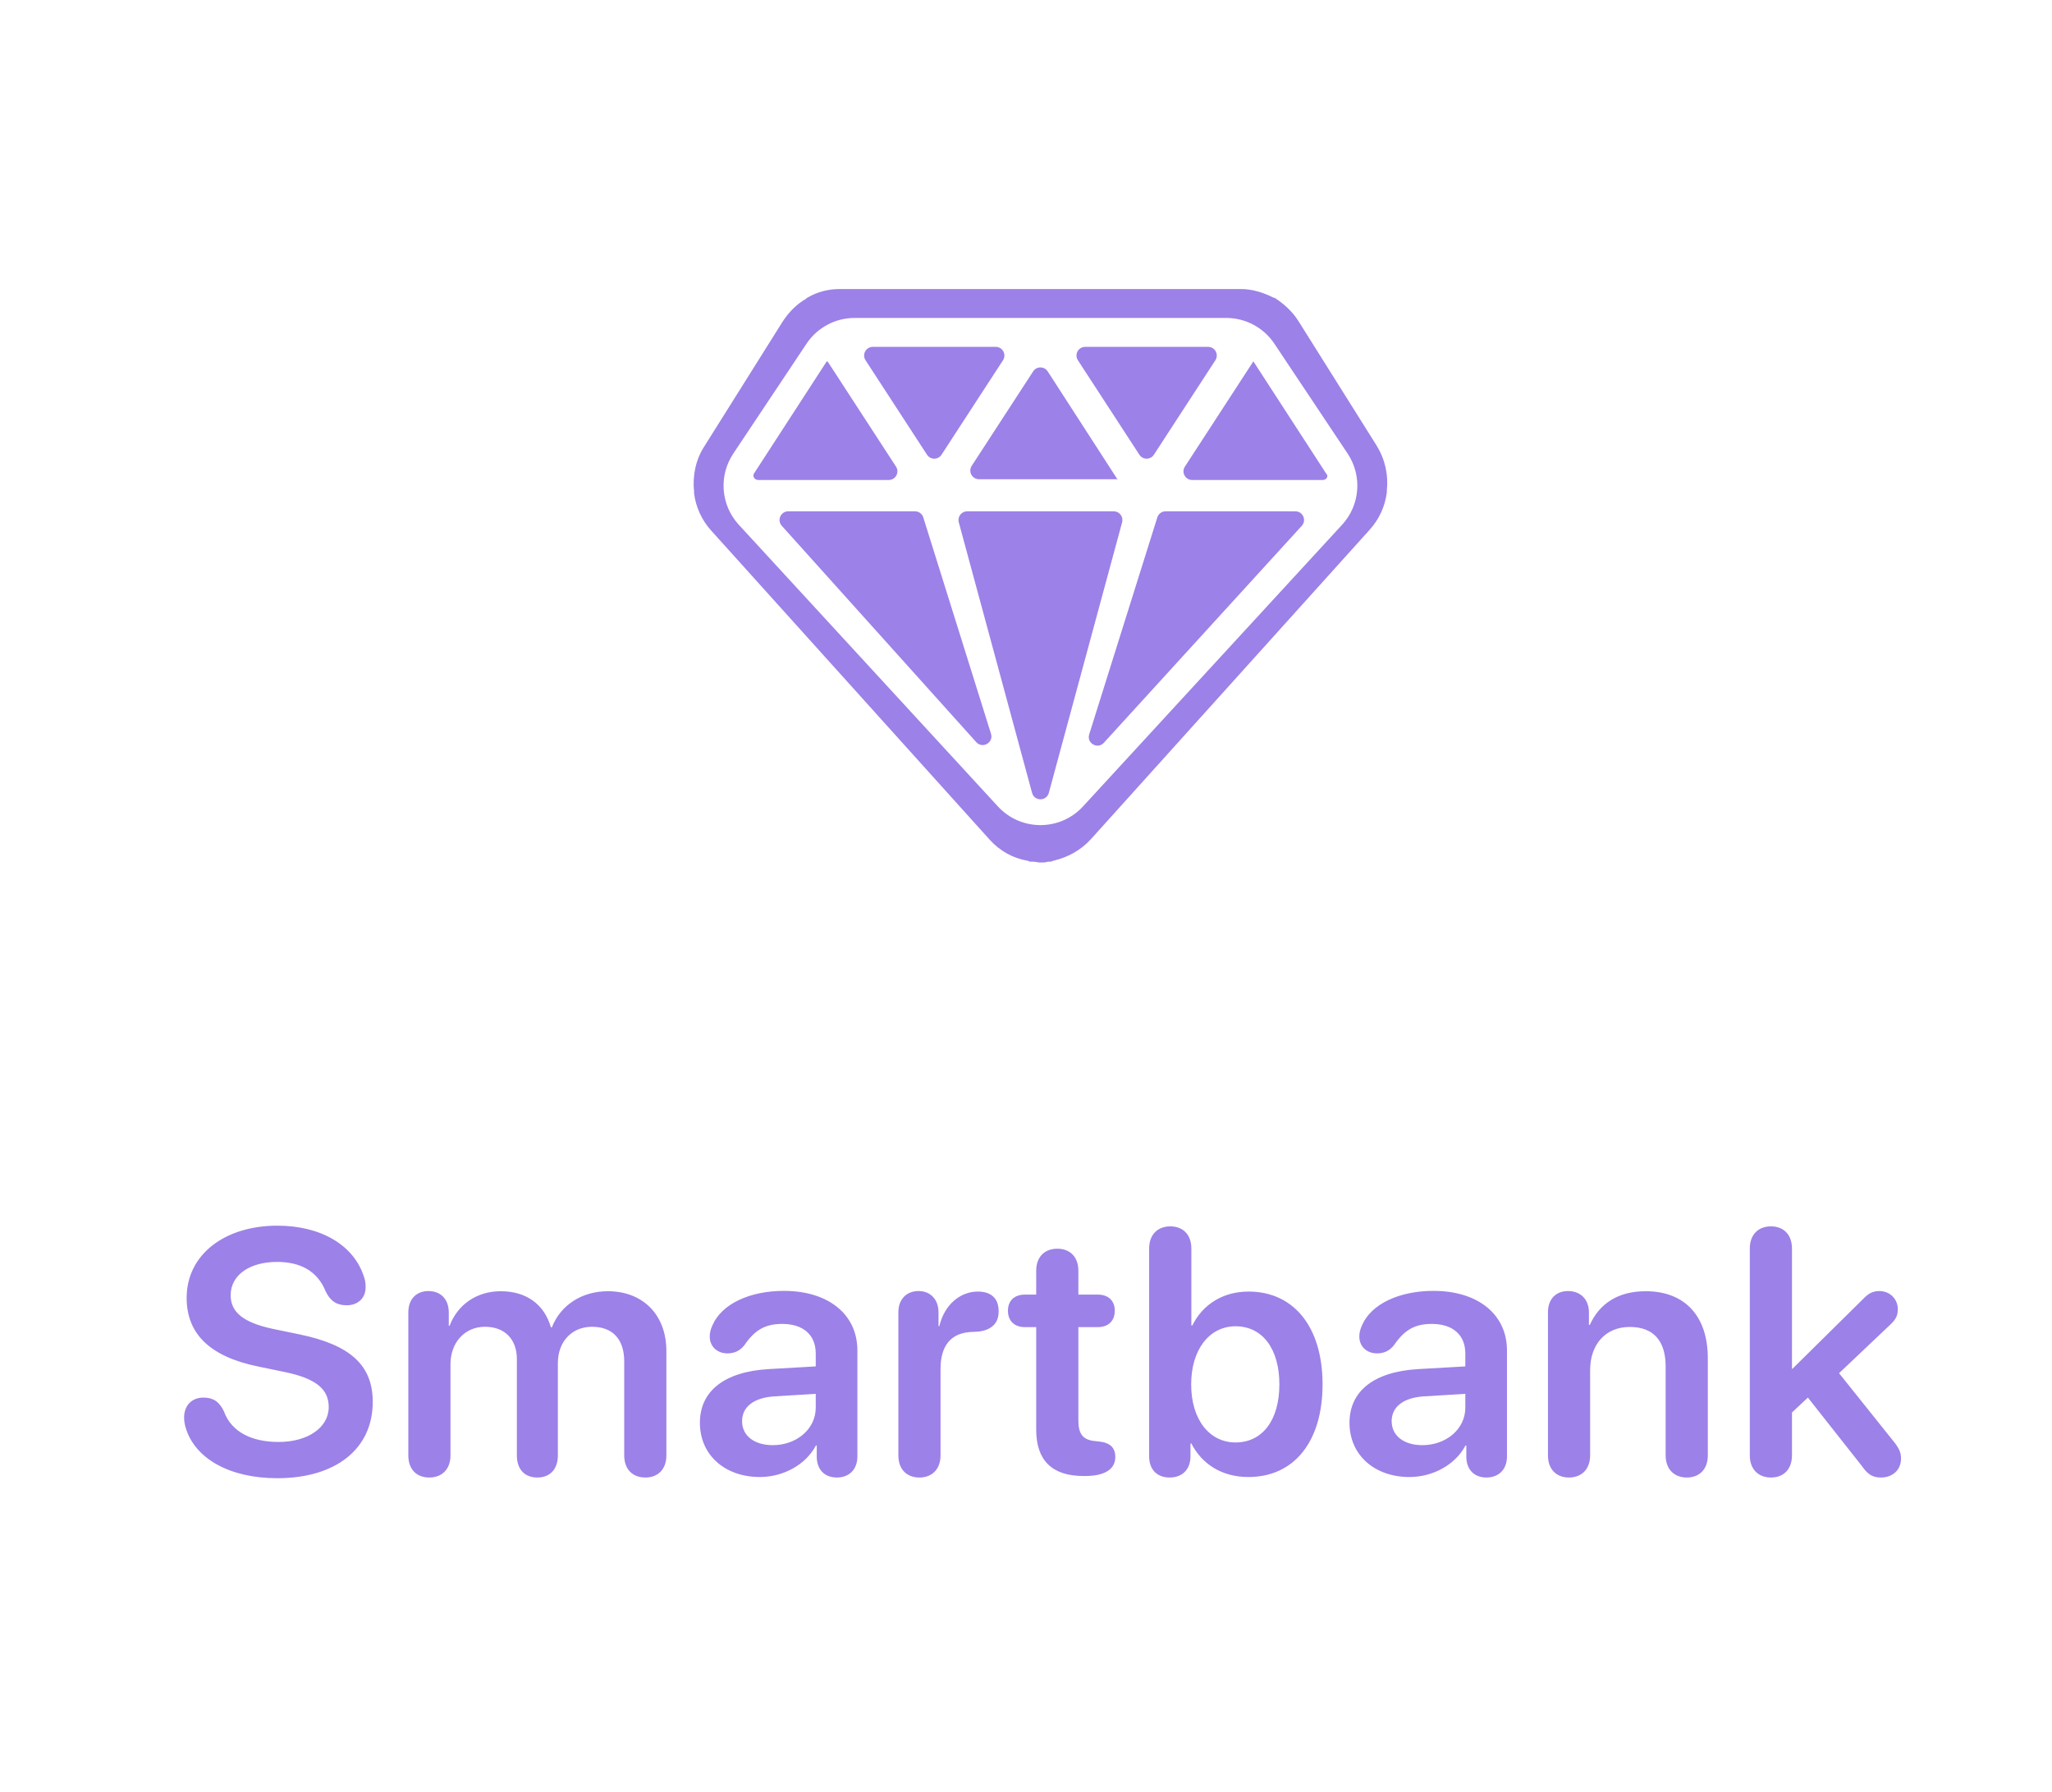 <svg width="71" height="62" viewBox="0 0 71 62" fill="none" xmlns="http://www.w3.org/2000/svg">
<path d="M9.593 51.141C11.626 51.141 12.897 50.121 12.897 48.504C12.897 47.25 12.147 46.535 10.366 46.166L9.458 45.978C8.403 45.756 7.981 45.387 7.981 44.812C7.981 44.103 8.649 43.658 9.587 43.658C10.378 43.658 10.981 43.963 11.268 44.678C11.427 45.006 11.643 45.158 11.995 45.158C12.388 45.158 12.651 44.906 12.651 44.537C12.651 44.397 12.634 44.285 12.599 44.191C12.253 43.072 11.093 42.404 9.599 42.404C7.765 42.404 6.458 43.412 6.458 44.9C6.458 46.137 7.249 46.934 8.942 47.279L9.851 47.467C10.952 47.695 11.374 48.07 11.374 48.68C11.374 49.383 10.659 49.887 9.64 49.887C8.737 49.887 8.011 49.559 7.747 48.826C7.583 48.486 7.372 48.352 7.038 48.352C6.64 48.352 6.37 48.621 6.37 49.043C6.37 49.184 6.399 49.336 6.452 49.477C6.78 50.438 7.905 51.141 9.593 51.141ZM14.854 51.117C15.288 51.117 15.587 50.836 15.587 50.35V47.197C15.587 46.447 16.079 45.902 16.782 45.902C17.462 45.902 17.884 46.33 17.884 47.022V50.35C17.884 50.836 18.153 51.117 18.593 51.117C19.026 51.117 19.302 50.836 19.302 50.35V47.162C19.302 46.418 19.782 45.902 20.485 45.902C21.2 45.902 21.598 46.336 21.598 47.098V50.35C21.598 50.836 21.891 51.117 22.331 51.117C22.764 51.117 23.057 50.836 23.057 50.35V46.74C23.057 45.498 22.255 44.672 21.03 44.672C20.134 44.672 19.395 45.152 19.096 45.92H19.061C18.833 45.123 18.206 44.672 17.327 44.672C16.483 44.672 15.827 45.147 15.557 45.867H15.528V45.41C15.528 44.935 15.235 44.666 14.825 44.666C14.415 44.666 14.128 44.935 14.128 45.41V50.35C14.128 50.836 14.415 51.117 14.854 51.117ZM26.291 51.1C27.094 51.1 27.873 50.684 28.231 50.01H28.26V50.443C28.284 50.877 28.559 51.117 28.957 51.117C29.368 51.117 29.666 50.853 29.666 50.385V46.723C29.666 45.475 28.665 44.66 27.123 44.66C25.934 44.66 24.973 45.117 24.657 45.838C24.592 45.973 24.557 46.102 24.557 46.236C24.557 46.588 24.815 46.822 25.172 46.822C25.418 46.822 25.612 46.728 25.764 46.529C26.127 45.996 26.497 45.803 27.065 45.803C27.786 45.803 28.225 46.178 28.225 46.828V47.273L26.579 47.367C25.067 47.461 24.217 48.123 24.217 49.225C24.217 50.344 25.09 51.1 26.291 51.1ZM26.737 49.998C26.104 49.998 25.676 49.676 25.676 49.166C25.676 48.674 26.081 48.357 26.784 48.31L28.225 48.223V48.697C28.225 49.447 27.557 49.998 26.737 49.998ZM31.811 51.117C32.25 51.117 32.543 50.83 32.543 50.35V47.361C32.543 46.605 32.86 46.084 33.692 46.078C33.979 46.072 34.196 46.008 34.336 45.885C34.483 45.768 34.553 45.598 34.553 45.369C34.553 45.129 34.483 44.953 34.348 44.842C34.237 44.742 34.061 44.684 33.832 44.684C33.211 44.684 32.672 45.152 32.502 45.879H32.473V45.404C32.473 44.947 32.186 44.666 31.782 44.666C31.366 44.666 31.084 44.947 31.084 45.404V50.35C31.084 50.83 31.371 51.117 31.811 51.117ZM35.853 49.465C35.853 50.525 36.404 51.065 37.488 51.065H37.547C38.215 51.065 38.59 50.836 38.59 50.408C38.59 50.068 38.391 49.904 38.004 49.869L37.898 49.857C37.477 49.822 37.312 49.617 37.312 49.148V45.914H37.986C38.35 45.914 38.572 45.697 38.572 45.346C38.572 45 38.35 44.789 37.986 44.789H37.312V43.963C37.312 43.494 37.031 43.201 36.586 43.201C36.135 43.201 35.853 43.494 35.853 43.963V44.789H35.461C35.098 44.789 34.875 45 34.875 45.346C34.875 45.697 35.098 45.914 35.461 45.914H35.853V49.465ZM40.471 51.117C40.892 51.117 41.191 50.853 41.191 50.385V49.94H41.221C41.59 50.66 42.287 51.1 43.195 51.1C44.771 51.1 45.761 49.881 45.761 47.895C45.761 45.908 44.765 44.684 43.201 44.684C42.316 44.684 41.613 45.129 41.256 45.855H41.221V43.195C41.221 42.703 40.922 42.428 40.494 42.428C40.066 42.428 39.761 42.703 39.761 43.195V50.385C39.761 50.859 40.049 51.117 40.471 51.117ZM42.75 49.904C41.847 49.904 41.215 49.113 41.215 47.895C41.215 46.688 41.847 45.885 42.75 45.885C43.681 45.885 44.267 46.664 44.267 47.895C44.267 49.131 43.681 49.904 42.75 49.904ZM48.767 51.1C49.57 51.1 50.349 50.684 50.707 50.01H50.736V50.443C50.759 50.877 51.035 51.117 51.433 51.117C51.843 51.117 52.142 50.853 52.142 50.385V46.723C52.142 45.475 51.14 44.66 49.599 44.66C48.41 44.66 47.449 45.117 47.132 45.838C47.068 45.973 47.033 46.102 47.033 46.236C47.033 46.588 47.291 46.822 47.648 46.822C47.894 46.822 48.087 46.728 48.24 46.529C48.603 45.996 48.972 45.803 49.541 45.803C50.261 45.803 50.701 46.178 50.701 46.828V47.273L49.054 47.367C47.542 47.461 46.693 48.123 46.693 49.225C46.693 50.344 47.566 51.1 48.767 51.1ZM49.212 49.998C48.58 49.998 48.152 49.676 48.152 49.166C48.152 48.674 48.556 48.357 49.259 48.31L50.701 48.223V48.697C50.701 49.447 50.033 49.998 49.212 49.998ZM54.286 51.117C54.714 51.117 55.019 50.842 55.019 50.35V47.402C55.019 46.512 55.552 45.908 56.39 45.908C57.222 45.908 57.632 46.4 57.632 47.279V50.35C57.632 50.842 57.937 51.117 58.364 51.117C58.792 51.117 59.091 50.842 59.091 50.35V46.986C59.091 45.551 58.312 44.672 56.941 44.672C55.986 44.672 55.341 45.1 55.007 45.838H54.978V45.404C54.978 44.953 54.685 44.666 54.257 44.666C53.824 44.666 53.56 44.953 53.56 45.404V50.35C53.56 50.842 53.859 51.117 54.286 51.117ZM61.276 51.117C61.704 51.117 62.003 50.842 62.003 50.35V48.867L62.554 48.352L64.417 50.713C64.628 51.018 64.798 51.117 65.085 51.117C65.489 51.117 65.776 50.848 65.776 50.467C65.776 50.279 65.73 50.15 65.577 49.94L63.632 47.508L65.401 45.832C65.601 45.645 65.665 45.51 65.665 45.293C65.665 44.941 65.39 44.666 65.026 44.666C64.804 44.666 64.645 44.748 64.458 44.947L62.02 47.355H62.003V43.195C62.003 42.703 61.704 42.428 61.276 42.428C60.849 42.428 60.544 42.703 60.544 43.195V50.35C60.544 50.842 60.849 51.117 61.276 51.117Z" fill="#9C81E8"/>
<path fill-rule="evenodd" clip-rule="evenodd" d="M47.392 18.327L37.75 29.028C37.394 29.419 36.949 29.66 36.445 29.78C36.43 29.78 36.415 29.787 36.401 29.795C36.386 29.802 36.371 29.81 36.356 29.81H36.267C36.178 29.84 36.089 29.84 36 29.84C35.956 29.84 35.911 29.832 35.867 29.825C35.822 29.817 35.778 29.81 35.733 29.81H35.644C35.629 29.81 35.614 29.802 35.599 29.795C35.585 29.787 35.57 29.78 35.555 29.78C35.051 29.69 34.606 29.449 34.25 29.058L24.608 18.357C24.282 17.996 24.074 17.545 24.015 17.064V17.034V17.004C23.956 16.463 24.074 15.892 24.371 15.441L27.07 11.142C27.278 10.812 27.575 10.511 27.901 10.331C27.901 10.301 27.931 10.301 27.931 10.301C28.287 10.09 28.672 10 29.058 10H36H42.942C43.328 10 43.713 10.12 44.069 10.301H44.099C44.425 10.511 44.722 10.782 44.929 11.112L47.629 15.411C47.926 15.892 48.044 16.433 47.985 16.974V17.004V17.034C47.926 17.515 47.718 17.966 47.392 18.327ZM29.57 11H42.43C43.098 11 43.723 11.334 44.094 11.891L46.629 15.693C47.14 16.46 47.061 17.478 46.436 18.156L37.472 27.9C36.68 28.761 35.32 28.761 34.528 27.9L25.564 18.156C24.939 17.478 24.86 16.46 25.372 15.693L27.906 11.891C28.277 11.334 28.902 11 29.57 11Z" fill="#9C81E8"/>
<path d="M38.536 17.69C38.734 17.69 38.877 17.878 38.826 18.069L36.29 27.431C36.209 27.727 35.791 27.727 35.71 27.431L33.174 18.069C33.123 17.878 33.266 17.69 33.464 17.69H38.536ZM43.376 12.509C43.376 12.501 43.366 12.502 43.362 12.509L40.998 16.143C40.868 16.342 41.011 16.606 41.249 16.606H45.772C45.884 16.606 45.975 16.486 45.901 16.402C45.893 16.393 45.886 16.385 45.88 16.375L43.377 12.517C43.376 12.515 43.376 12.51 43.376 12.509ZM42.052 12.464C42.182 12.264 42.039 12 41.8 12H37.548C37.309 12 37.166 12.264 37.296 12.464L39.423 15.732C39.541 15.914 39.807 15.914 39.925 15.732L42.052 12.464ZM27.273 17.69C27.014 17.69 26.876 17.998 27.05 18.191L33.779 25.676C33.995 25.915 34.385 25.693 34.289 25.386L31.946 17.901C31.907 17.776 31.791 17.69 31.66 17.69H27.273ZM38.68 16.585C38.68 16.592 38.672 16.594 38.668 16.589L36.251 12.849C36.133 12.667 35.866 12.666 35.748 12.848L33.622 16.116C33.492 16.315 33.635 16.579 33.873 16.579H38.673C38.677 16.579 38.68 16.582 38.68 16.585ZM34.704 12.464C34.834 12.264 34.691 12 34.452 12H30.2C29.961 12 29.818 12.264 29.948 12.464L32.075 15.732C32.193 15.914 32.459 15.914 32.577 15.732L34.704 12.464ZM26.083 16.39C26.031 16.491 26.118 16.606 26.232 16.606H30.751C30.989 16.606 31.132 16.342 31.002 16.143L28.644 12.518C28.634 12.502 28.612 12.5 28.599 12.513C28.598 12.514 28.596 12.516 28.595 12.518L26.083 16.39ZM45.042 18.192C45.218 18 45.081 17.69 44.82 17.69H40.33C40.199 17.69 40.083 17.775 40.044 17.9L37.687 25.406C37.59 25.712 37.978 25.935 38.194 25.698L45.042 18.192Z" fill="#9C81E8"/>
</svg>
